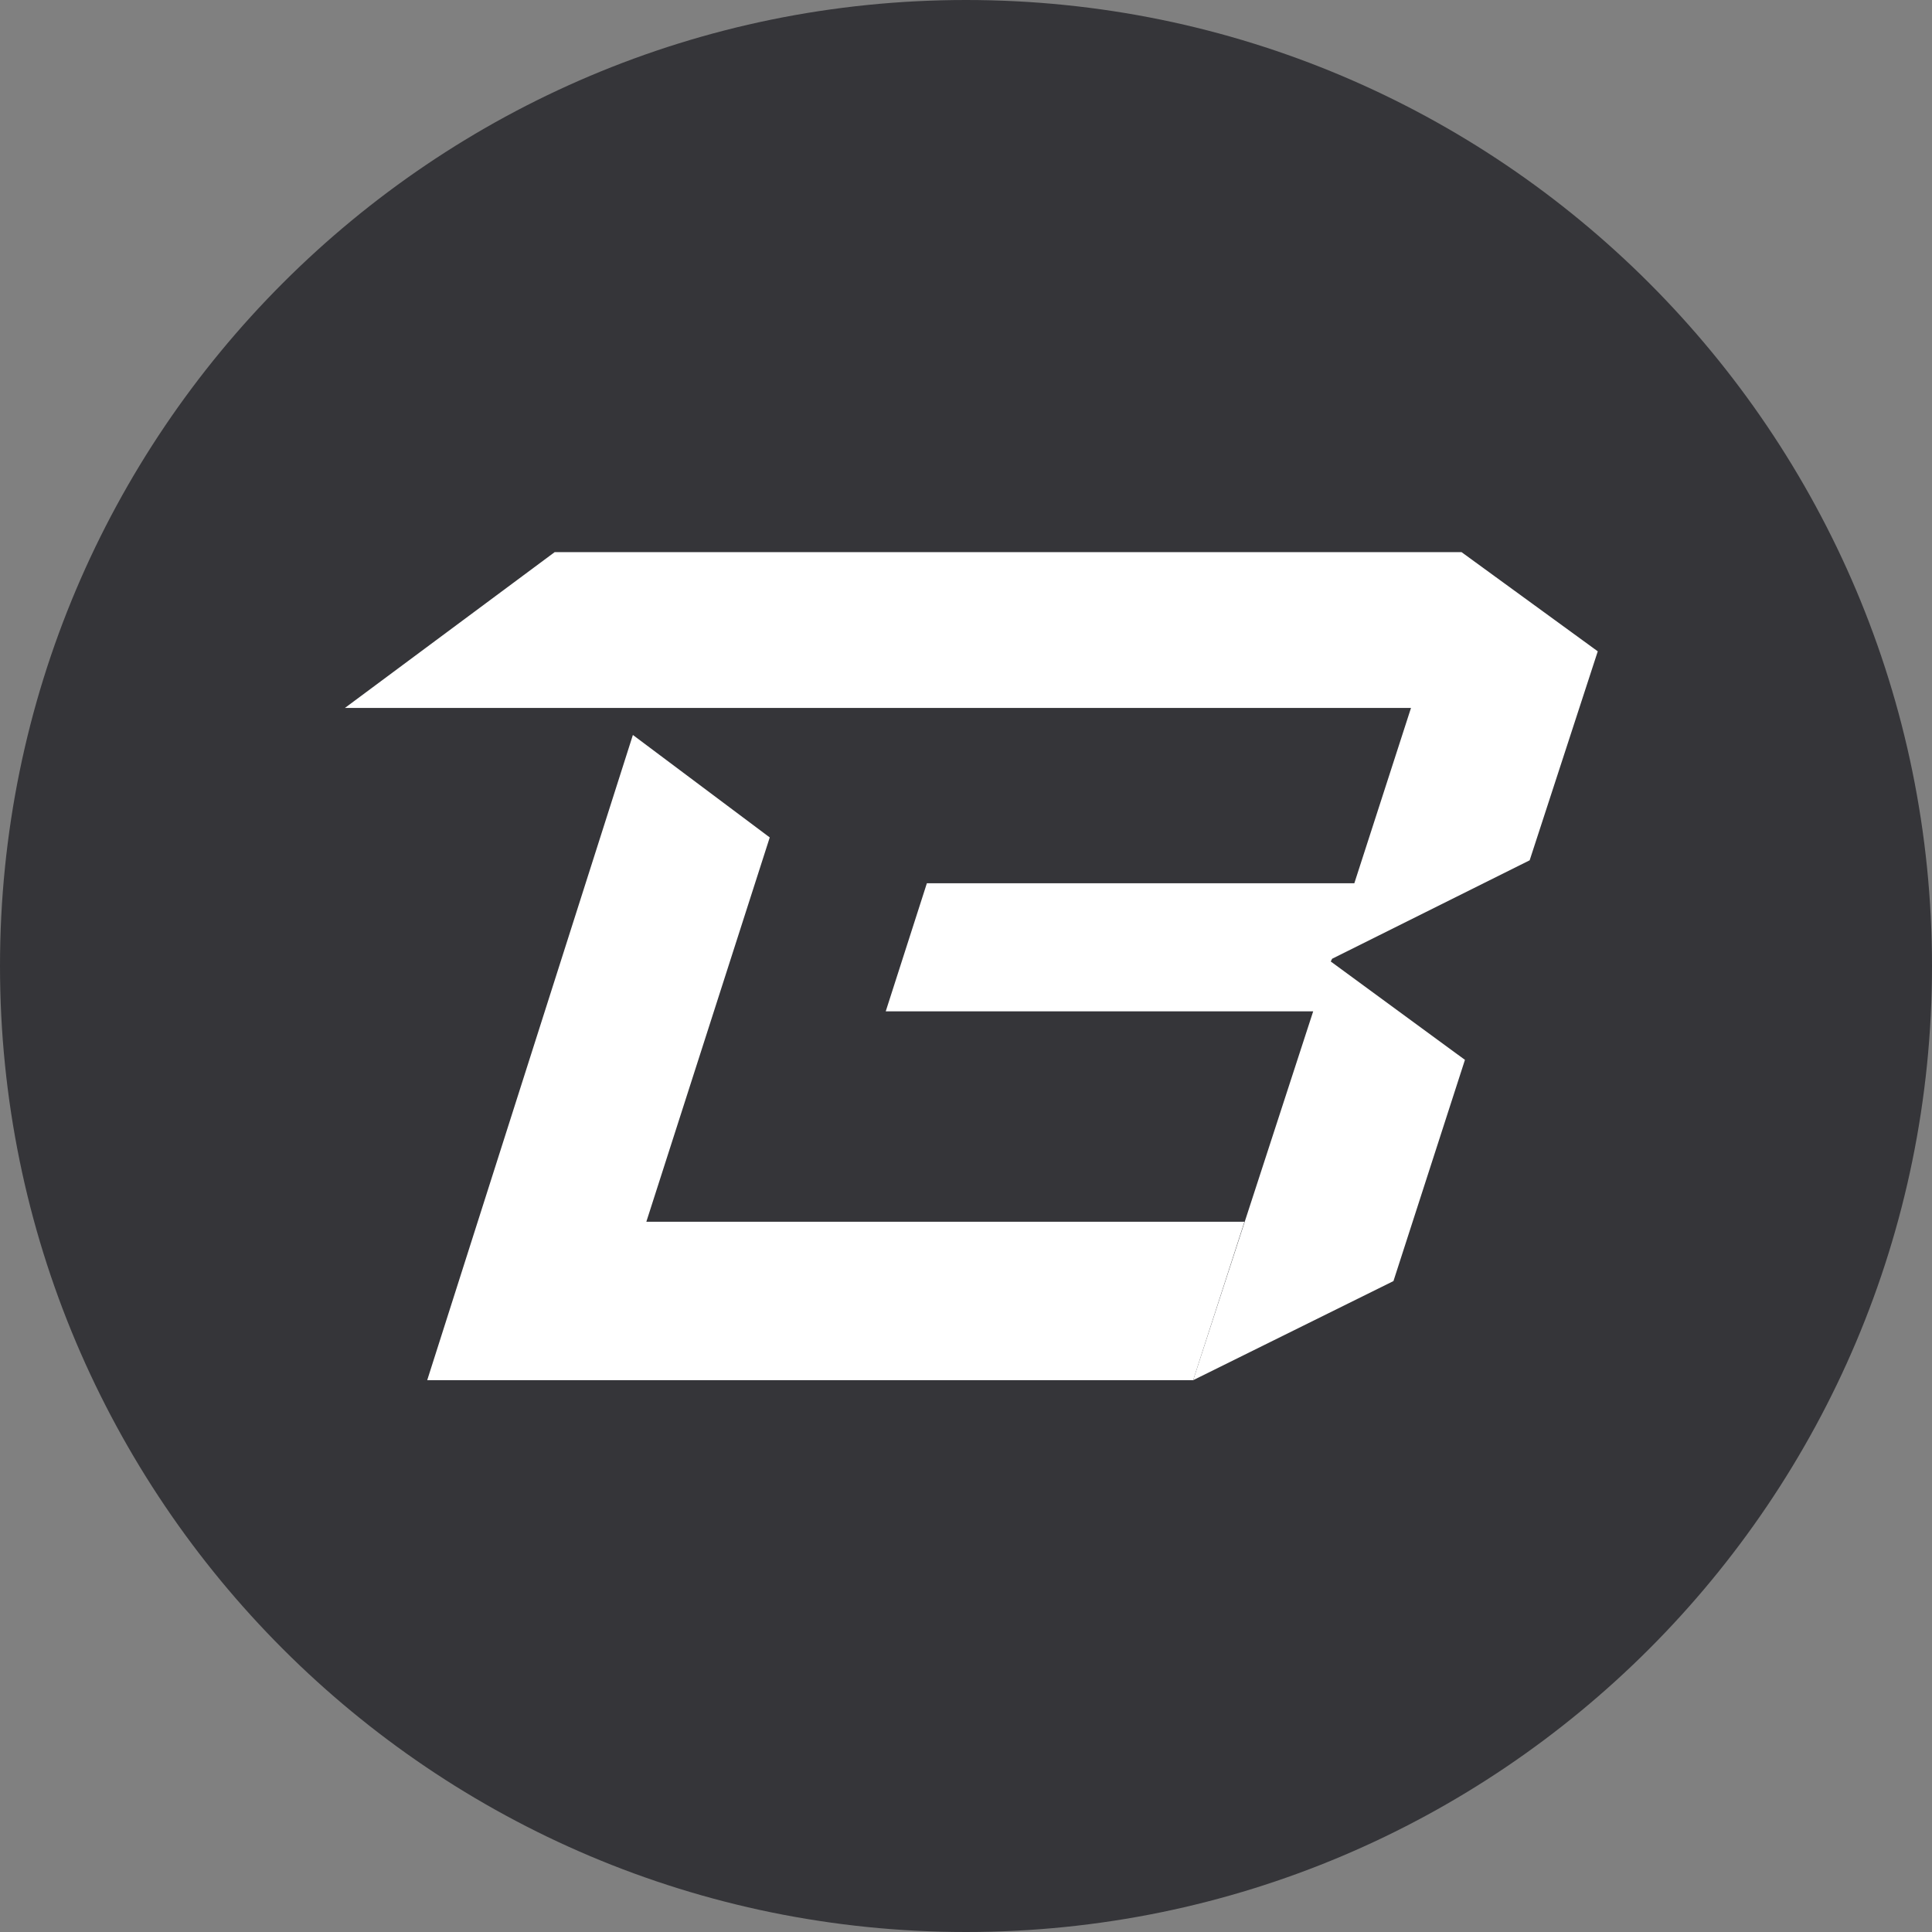 <svg width="24" height="24" viewBox="0 0 24 24" fill="none" xmlns="http://www.w3.org/2000/svg">
<rect x="0" y="0" width="24" height="24" fill="#808080" stroke="none"/>
<path d="M0 12C0 5.373 5.373 0 12 0V0C18.627 0 24 5.373 24 12V12C24 18.627 18.627 24 12 24V24C5.373 24 0 18.627 0 12V12Z" fill="#353539"/>
<path d="M16.548 11.91L19.002 10.687L19.848 8.091L18.156 6.859H6.89L4.285 8.794H17.528L16.824 10.972H11.514L11.003 12.563H16.313L14.822 17.145L17.31 15.914L18.198 13.166L16.531 11.944L16.548 11.91Z" fill="white"/>
<path d="M8.029 15.177L9.562 10.403L7.862 9.13L5.307 17.145L14.822 17.145L15.459 15.177H8.029Z" fill="white"/>
</svg>
